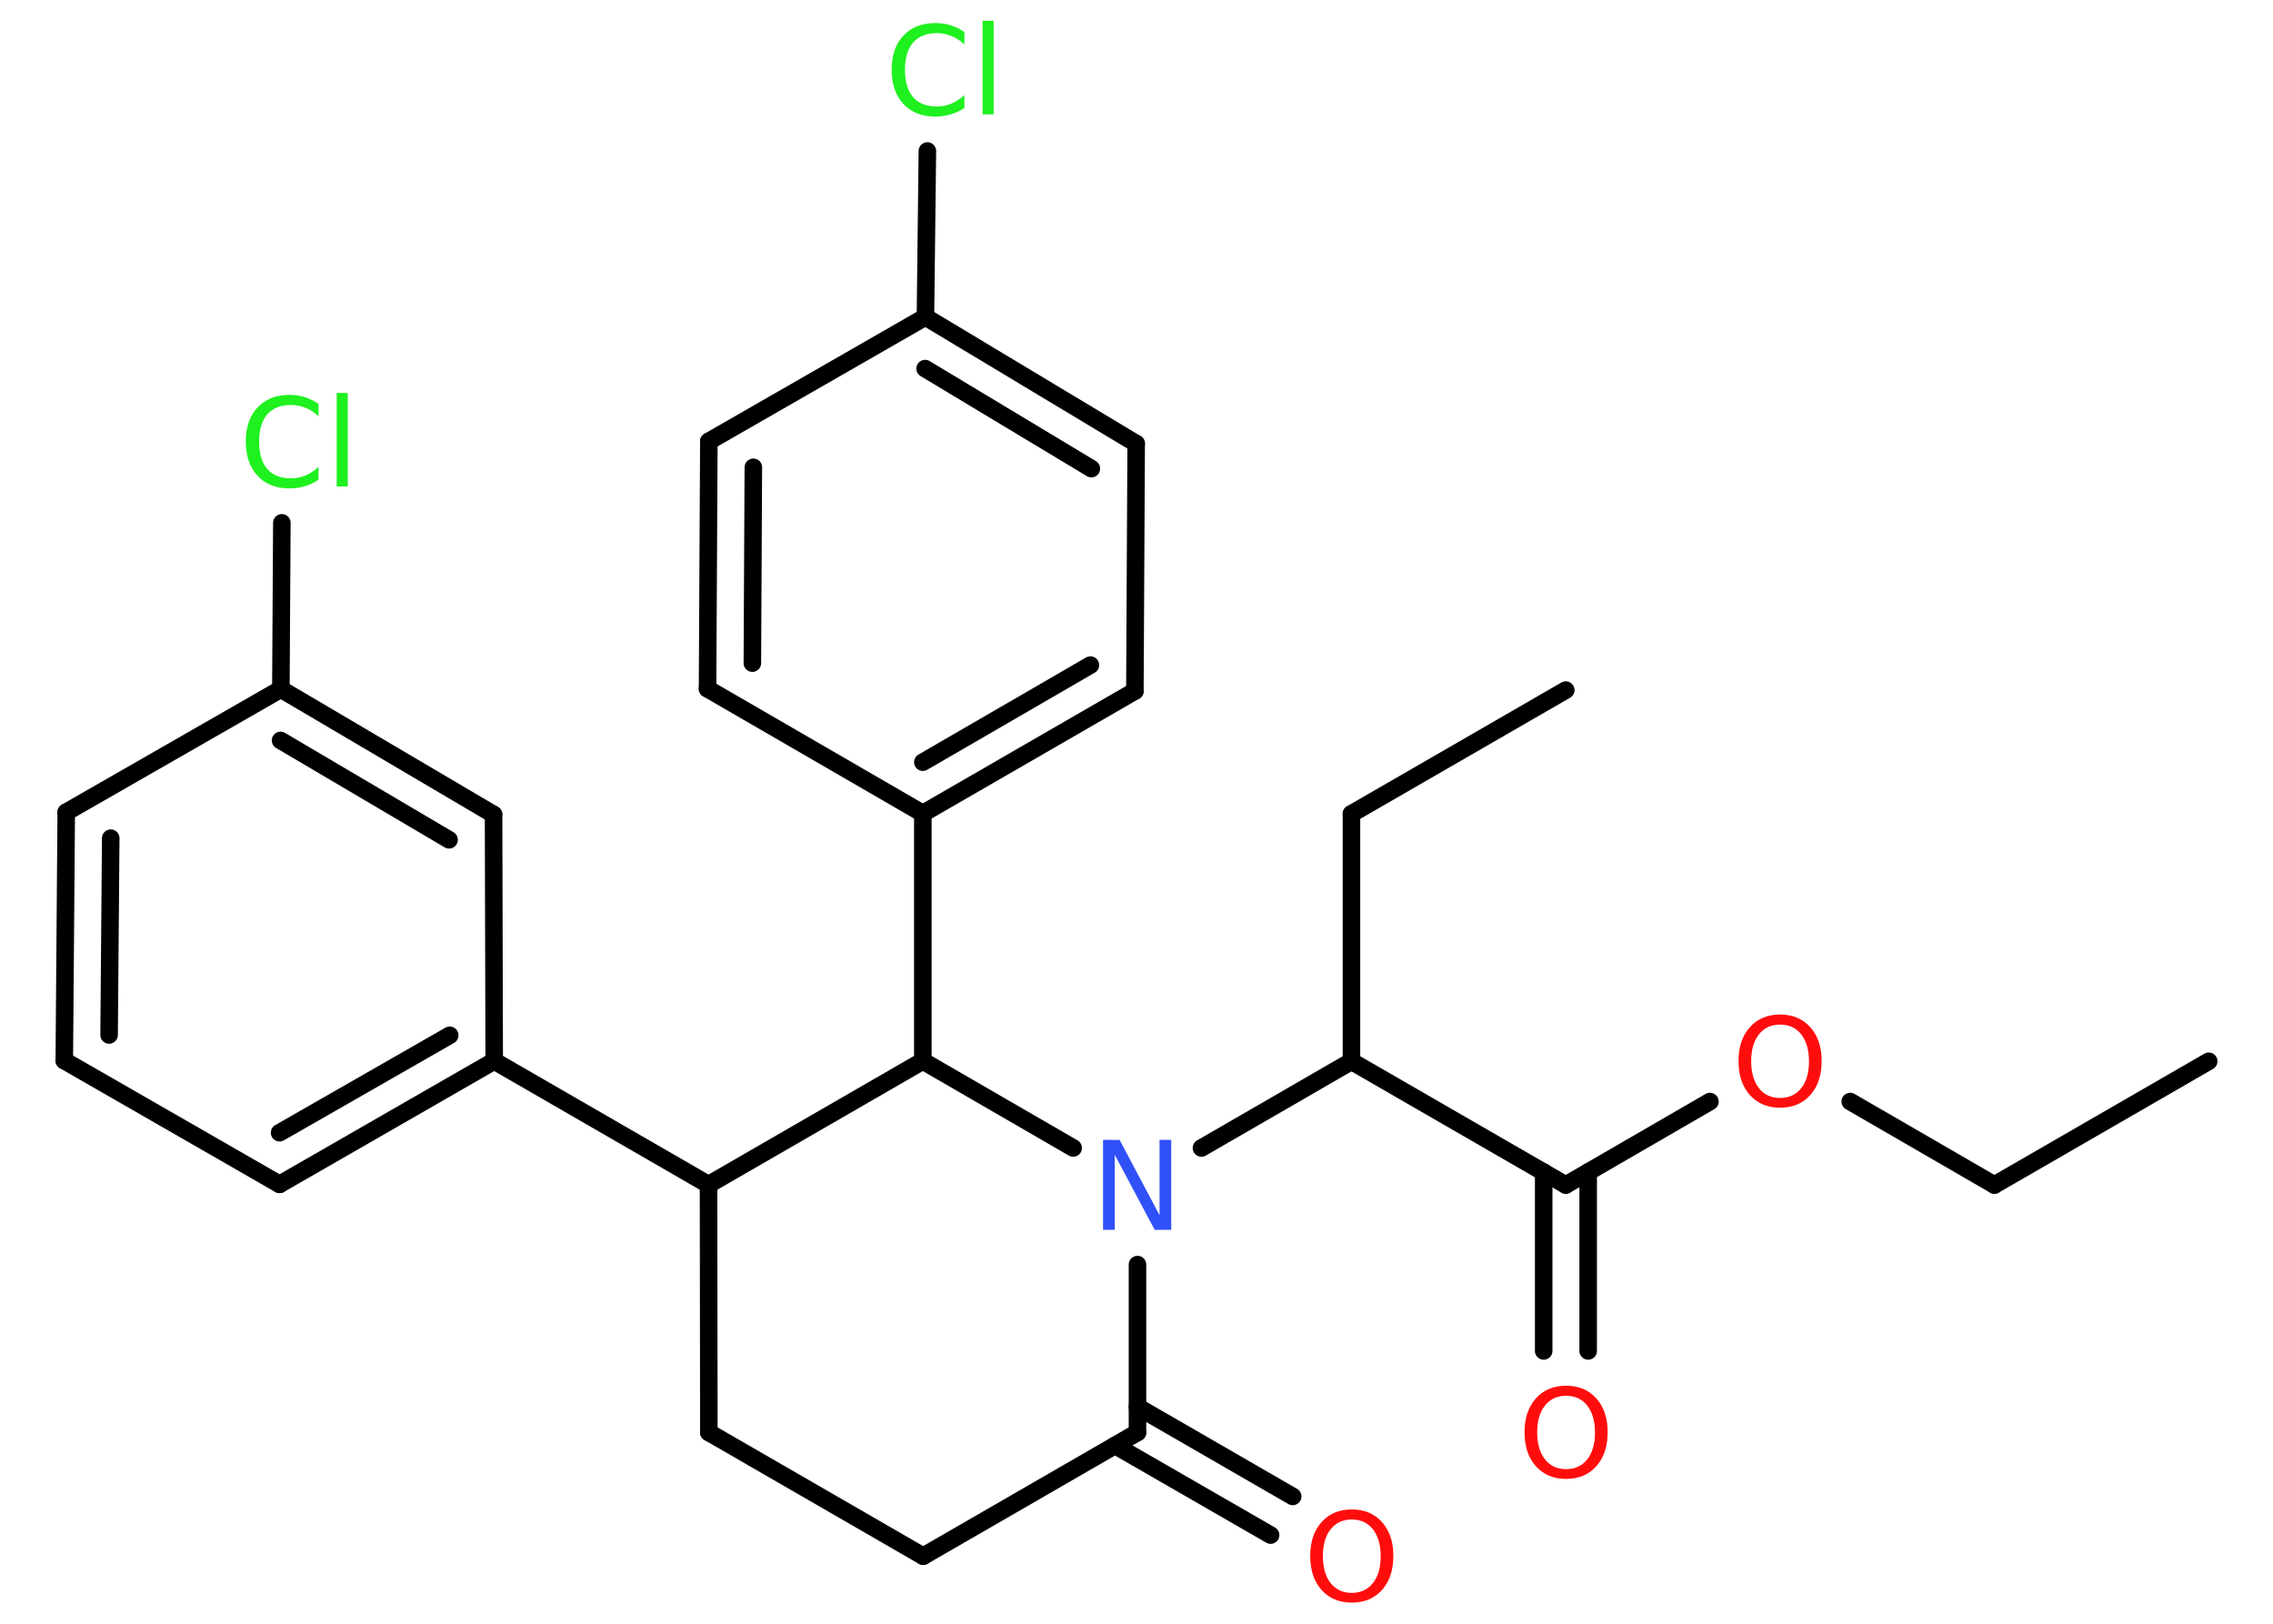 <?xml version='1.0' encoding='UTF-8'?>
<!DOCTYPE svg PUBLIC "-//W3C//DTD SVG 1.1//EN" "http://www.w3.org/Graphics/SVG/1.1/DTD/svg11.dtd">
<svg version='1.2' xmlns='http://www.w3.org/2000/svg' xmlns:xlink='http://www.w3.org/1999/xlink' width='70.0mm' height='50.0mm' viewBox='0 0 70.0 50.0'>
  <desc>Generated by the Chemistry Development Kit (http://github.com/cdk)</desc>
  <g stroke-linecap='round' stroke-linejoin='round' stroke='#000000' stroke-width='.54' fill='#FF0D0D'>
    <rect x='.0' y='.0' width='70.0' height='50.0' fill='#FFFFFF' stroke='none'/>
    <g id='mol1' class='mol'>
      <line id='mol1bnd1' class='bond' x1='68.02' y1='32.68' x2='61.42' y2='36.49'/>
      <line id='mol1bnd2' class='bond' x1='61.42' y1='36.49' x2='56.98' y2='33.92'/>
      <line id='mol1bnd3' class='bond' x1='52.66' y1='33.92' x2='48.22' y2='36.49'/>
      <g id='mol1bnd4' class='bond'>
        <line x1='48.91' y1='36.09' x2='48.91' y2='41.6'/>
        <line x1='47.54' y1='36.09' x2='47.54' y2='41.6'/>
      </g>
      <line id='mol1bnd5' class='bond' x1='48.22' y1='36.49' x2='41.62' y2='32.68'/>
      <line id='mol1bnd6' class='bond' x1='41.62' y1='32.68' x2='41.62' y2='25.06'/>
      <line id='mol1bnd7' class='bond' x1='41.62' y1='25.06' x2='48.22' y2='21.25'/>
      <line id='mol1bnd8' class='bond' x1='41.62' y1='32.68' x2='37.0' y2='35.35'/>
      <line id='mol1bnd9' class='bond' x1='35.03' y1='38.94' x2='35.03' y2='44.11'/>
      <g id='mol1bnd10' class='bond'>
        <line x1='35.03' y1='43.32' x2='39.81' y2='46.08'/>
        <line x1='34.34' y1='44.51' x2='39.13' y2='47.27'/>
      </g>
      <line id='mol1bnd11' class='bond' x1='35.03' y1='44.11' x2='28.43' y2='47.92'/>
      <line id='mol1bnd12' class='bond' x1='28.43' y1='47.92' x2='21.83' y2='44.11'/>
      <line id='mol1bnd13' class='bond' x1='21.83' y1='44.11' x2='21.82' y2='36.48'/>
      <line id='mol1bnd14' class='bond' x1='21.82' y1='36.48' x2='15.22' y2='32.67'/>
      <g id='mol1bnd15' class='bond'>
        <line x1='8.61' y1='36.47' x2='15.22' y2='32.67'/>
        <line x1='8.61' y1='34.88' x2='13.85' y2='31.88'/>
      </g>
      <line id='mol1bnd16' class='bond' x1='8.61' y1='36.47' x2='1.98' y2='32.66'/>
      <g id='mol1bnd17' class='bond'>
        <line x1='2.04' y1='25.01' x2='1.98' y2='32.66'/>
        <line x1='3.41' y1='25.81' x2='3.36' y2='31.87'/>
      </g>
      <line id='mol1bnd18' class='bond' x1='2.04' y1='25.01' x2='8.65' y2='21.22'/>
      <line id='mol1bnd19' class='bond' x1='8.65' y1='21.22' x2='8.68' y2='16.1'/>
      <g id='mol1bnd20' class='bond'>
        <line x1='15.2' y1='25.08' x2='8.65' y2='21.22'/>
        <line x1='13.83' y1='25.86' x2='8.64' y2='22.8'/>
      </g>
      <line id='mol1bnd21' class='bond' x1='15.22' y1='32.67' x2='15.2' y2='25.08'/>
      <line id='mol1bnd22' class='bond' x1='21.82' y1='36.48' x2='28.42' y2='32.67'/>
      <line id='mol1bnd23' class='bond' x1='33.05' y1='35.35' x2='28.42' y2='32.67'/>
      <line id='mol1bnd24' class='bond' x1='28.42' y1='32.67' x2='28.42' y2='25.05'/>
      <g id='mol1bnd25' class='bond'>
        <line x1='28.42' y1='25.05' x2='34.95' y2='21.28'/>
        <line x1='28.42' y1='23.47' x2='33.58' y2='20.48'/>
      </g>
      <line id='mol1bnd26' class='bond' x1='34.95' y1='21.28' x2='34.99' y2='13.66'/>
      <g id='mol1bnd27' class='bond'>
        <line x1='34.99' y1='13.66' x2='28.5' y2='9.76'/>
        <line x1='33.61' y1='14.43' x2='28.49' y2='11.35'/>
      </g>
      <line id='mol1bnd28' class='bond' x1='28.5' y1='9.76' x2='28.56' y2='4.65'/>
      <line id='mol1bnd29' class='bond' x1='28.5' y1='9.76' x2='21.83' y2='13.59'/>
      <g id='mol1bnd30' class='bond'>
        <line x1='21.83' y1='13.59' x2='21.79' y2='21.21'/>
        <line x1='23.2' y1='14.39' x2='23.17' y2='20.42'/>
      </g>
      <line id='mol1bnd31' class='bond' x1='28.42' y1='25.05' x2='21.79' y2='21.21'/>
      <path id='mol1atm3' class='atom' d='M54.82 31.55q-.41 .0 -.65 .3q-.24 .3 -.24 .83q.0 .52 .24 .83q.24 .3 .65 .3q.41 .0 .65 -.3q.24 -.3 .24 -.83q.0 -.52 -.24 -.83q-.24 -.3 -.65 -.3zM54.82 31.24q.58 .0 .93 .39q.35 .39 .35 1.04q.0 .66 -.35 1.05q-.35 .39 -.93 .39q-.58 .0 -.93 -.39q-.35 -.39 -.35 -1.05q.0 -.65 .35 -1.04q.35 -.39 .93 -.39z' stroke='none'/>
      <path id='mol1atm5' class='atom' d='M48.23 42.98q-.41 .0 -.65 .3q-.24 .3 -.24 .83q.0 .52 .24 .83q.24 .3 .65 .3q.41 .0 .65 -.3q.24 -.3 .24 -.83q.0 -.52 -.24 -.83q-.24 -.3 -.65 -.3zM48.23 42.67q.58 .0 .93 .39q.35 .39 .35 1.04q.0 .66 -.35 1.05q-.35 .39 -.93 .39q-.58 .0 -.93 -.39q-.35 -.39 -.35 -1.05q.0 -.65 .35 -1.04q.35 -.39 .93 -.39z' stroke='none'/>
      <path id='mol1atm9' class='atom' d='M33.98 35.1h.5l1.23 2.32v-2.32h.36v2.77h-.51l-1.23 -2.31v2.31h-.36v-2.77z' stroke='none' fill='#3050F8'/>
      <path id='mol1atm11' class='atom' d='M41.63 46.79q-.41 .0 -.65 .3q-.24 .3 -.24 .83q.0 .52 .24 .83q.24 .3 .65 .3q.41 .0 .65 -.3q.24 -.3 .24 -.83q.0 -.52 -.24 -.83q-.24 -.3 -.65 -.3zM41.63 46.48q.58 .0 .93 .39q.35 .39 .35 1.04q.0 .66 -.35 1.05q-.35 .39 -.93 .39q-.58 .0 -.93 -.39q-.35 -.39 -.35 -1.05q.0 -.65 .35 -1.04q.35 -.39 .93 -.39z' stroke='none'/>
      <path id='mol1atm20' class='atom' d='M9.81 12.42v.4q-.19 -.18 -.4 -.26q-.21 -.09 -.45 -.09q-.47 .0 -.73 .29q-.25 .29 -.25 .84q.0 .55 .25 .84q.25 .29 .73 .29q.24 .0 .45 -.09q.21 -.09 .4 -.26v.39q-.2 .14 -.42 .2q-.22 .07 -.47 .07q-.63 .0 -.99 -.39q-.36 -.39 -.36 -1.05q.0 -.67 .36 -1.05q.36 -.39 .99 -.39q.25 .0 .47 .07q.22 .07 .41 .2zM10.37 12.1h.34v2.88h-.34v-2.88z' stroke='none' fill='#1FF01F'/>
      <path id='mol1atm27' class='atom' d='M29.7 .97v.4q-.19 -.18 -.4 -.26q-.21 -.09 -.45 -.09q-.47 .0 -.73 .29q-.25 .29 -.25 .84q.0 .55 .25 .84q.25 .29 .73 .29q.24 .0 .45 -.09q.21 -.09 .4 -.26v.39q-.2 .14 -.42 .2q-.22 .07 -.47 .07q-.63 .0 -.99 -.39q-.36 -.39 -.36 -1.05q.0 -.67 .36 -1.05q.36 -.39 .99 -.39q.25 .0 .47 .07q.22 .07 .41 .2zM30.26 .64h.34v2.88h-.34v-2.88z' stroke='none' fill='#1FF01F'/>
    </g>
  </g>
</svg>
